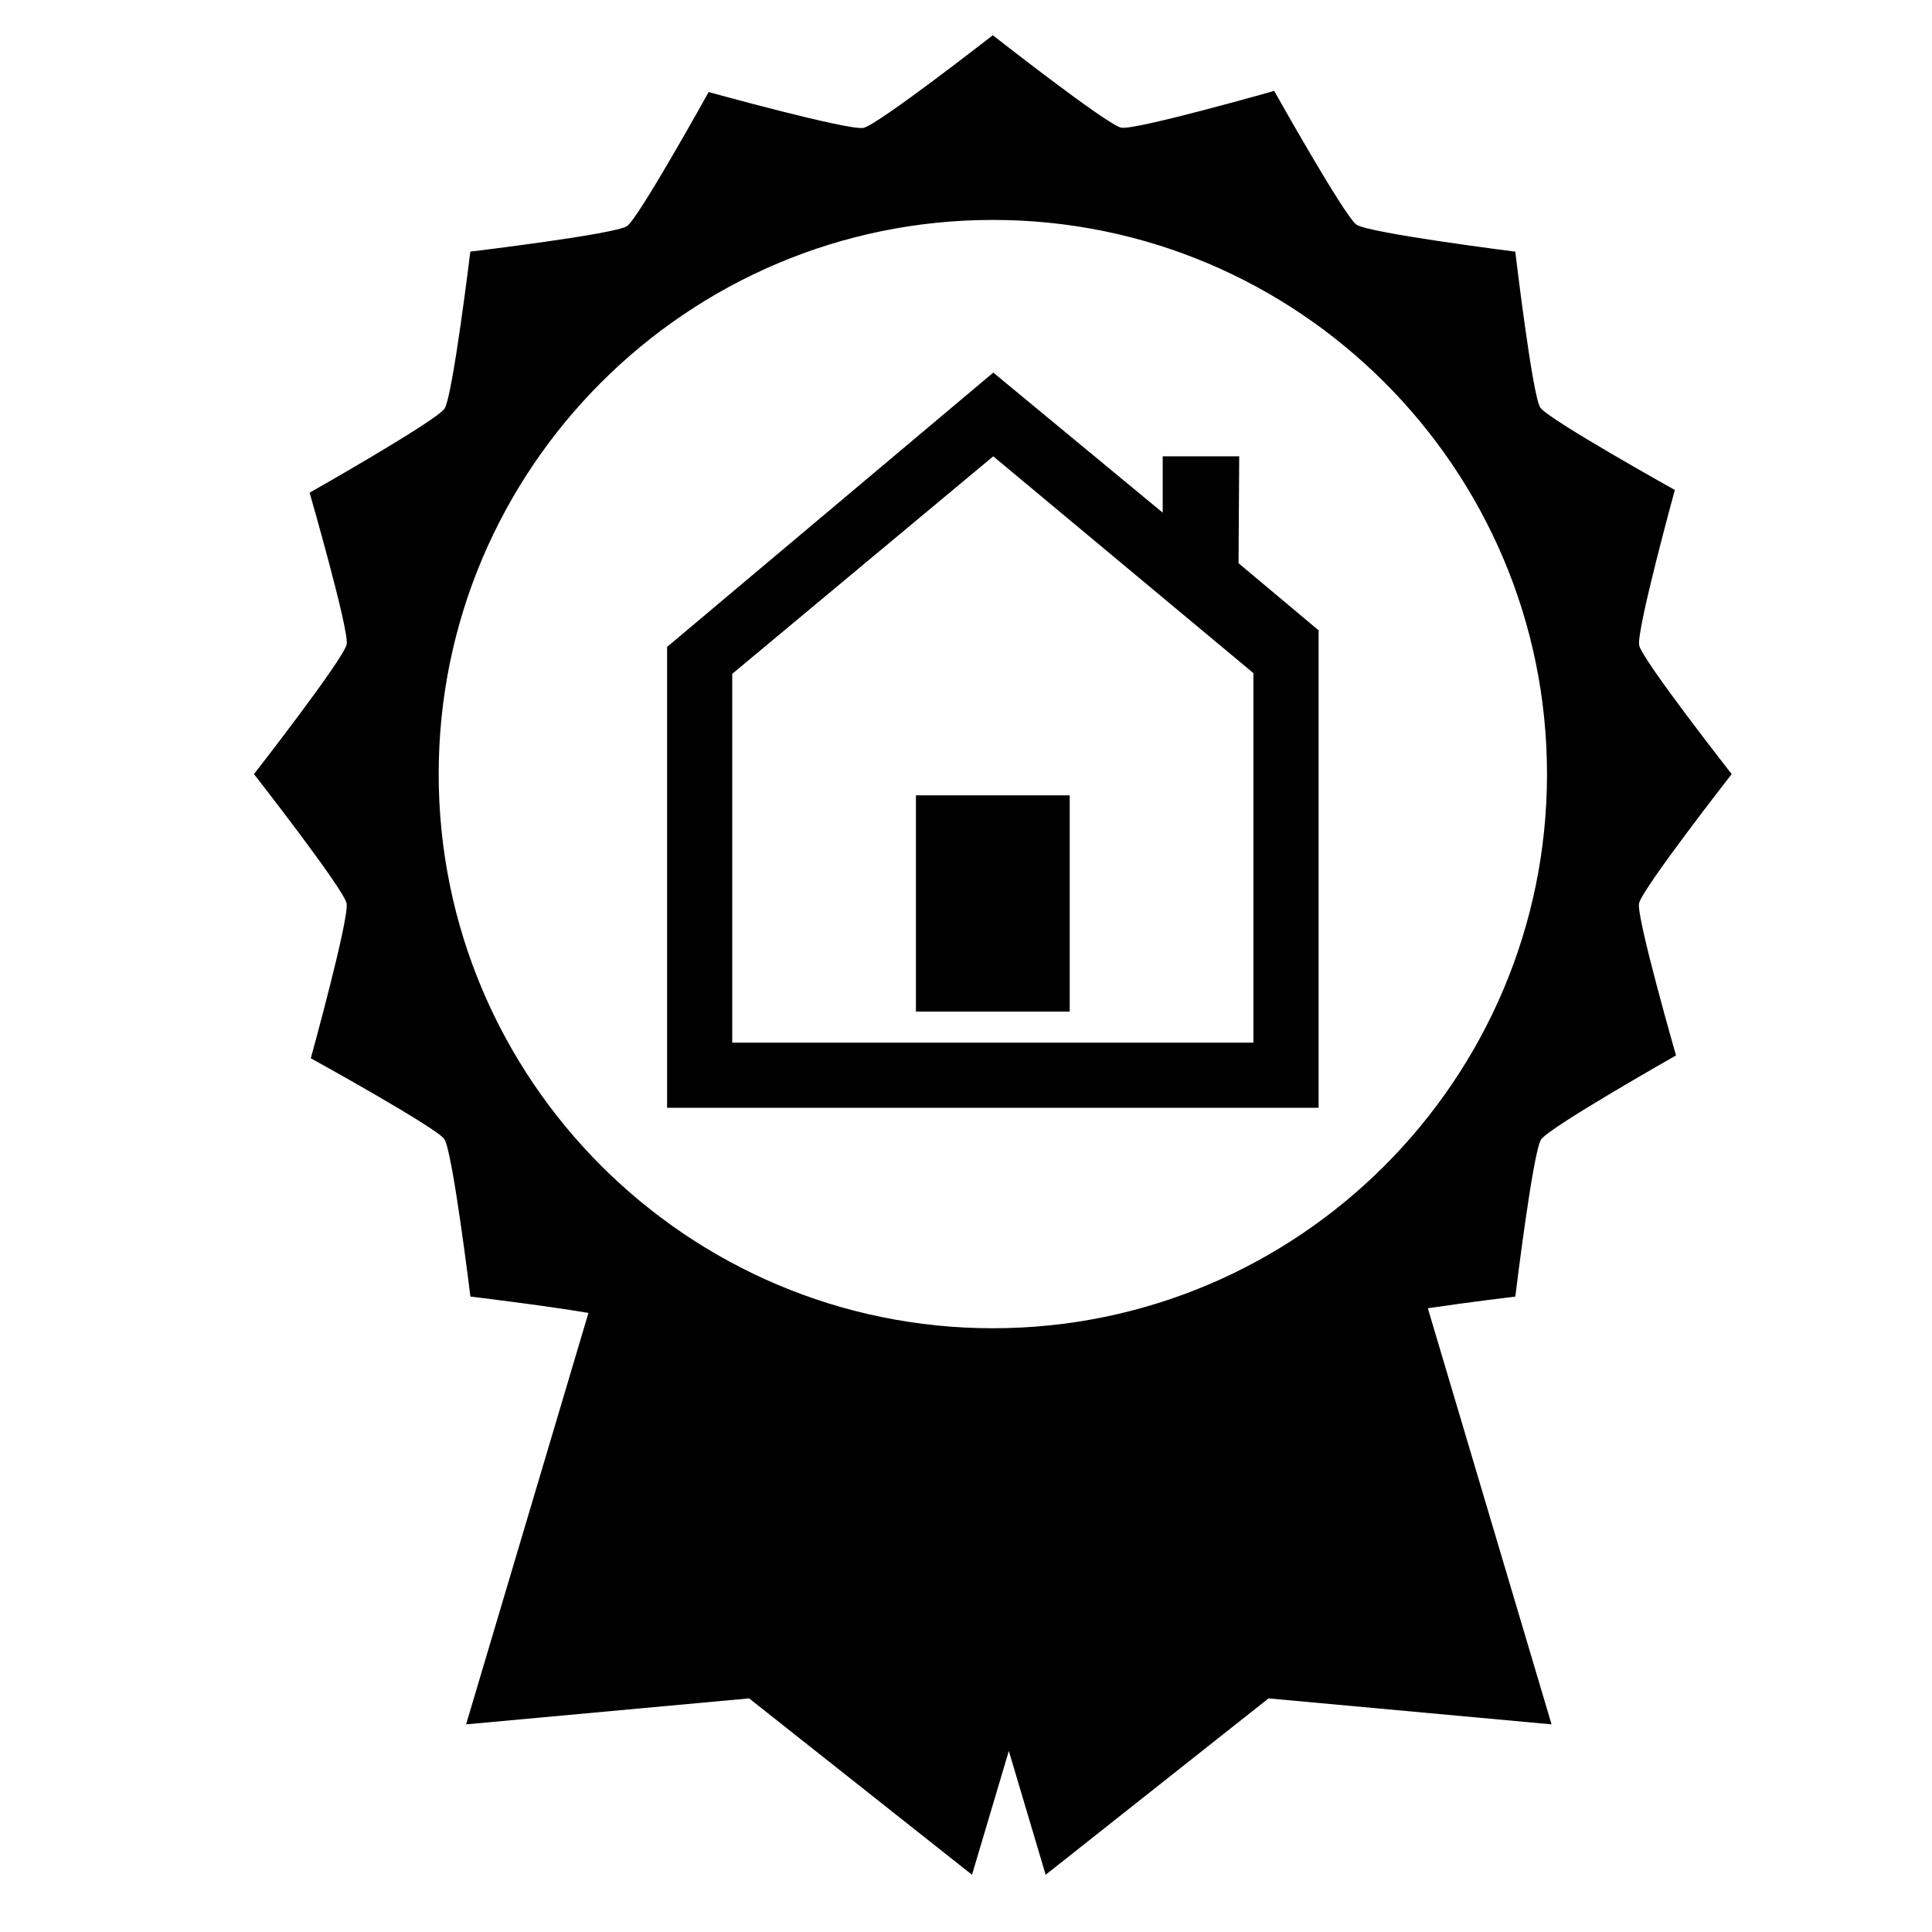 <svg xmlns="http://www.w3.org/2000/svg" xmlns:xlink="http://www.w3.org/1999/xlink" version="1.1" x="0px" y="0px" viewBox="0 0 48 48" enable-background="new 0 0 48 48" xml:space="preserve"><path d="M38.288,28.31c0.204-0.304,3.352-2.088,3.352-2.088s-0.987-3.437-0.919-3.776c0.073-0.36,2.302-3.214,2.302-3.214  s-2.227-2.843-2.298-3.198c-0.073-0.367,0.886-3.861,0.886-3.861s-3.145-1.753-3.343-2.047c-0.198-0.294-0.621-3.874-0.621-3.874  s-3.626-0.457-3.945-0.67c-0.29-0.194-2.045-3.324-2.045-3.324s-3.454,0.983-3.801,0.914c-0.352-0.071-3.19-2.297-3.19-2.297  s-2.854,2.229-3.215,2.302c-0.361,0.073-3.845-0.89-3.845-0.89s-1.74,3.138-2.029,3.331c-0.3,0.202-3.892,0.633-3.892,0.633  s-0.437,3.598-0.641,3.902c-0.204,0.304-3.352,2.088-3.352,2.088s0.989,3.431,0.921,3.767C8.54,16.372,6.31,19.232,6.31,19.232  s2.228,2.852,2.301,3.211c0.073,0.362-0.889,3.849-0.889,3.849s3.129,1.727,3.318,2.009c0.206,0.307,0.647,3.912,0.647,3.912  s1.779,0.212,2.933,0.406L11.58,42.841l7.032-0.645l5.537,4.382l0.915-3.076l0.915,3.076l5.537-4.382l7.032,0.645l-3.074-10.338  c1.045-0.155,2.174-0.29,2.174-0.29S38.084,28.614,38.288,28.31z M10.899,19.232c0-7.592,6.176-13.768,13.768-13.768  c7.592,0,13.768,6.176,13.768,13.768C38.435,26.824,32.259,33,24.667,33C17.075,33,10.899,26.824,10.899,19.232z"></path><rect x="22.756" y="19.76" width="3.821" height="5.372"></rect><path d="M30.771,13.993l0.017-2.656h-1.901v1.4l-4.209-3.48l-8.104,6.815v11.451H32.76V15.66L30.771,13.993z M31.141,25.904H18.192  v-9.163l6.485-5.404l6.463,5.386V25.904z"></path></svg>